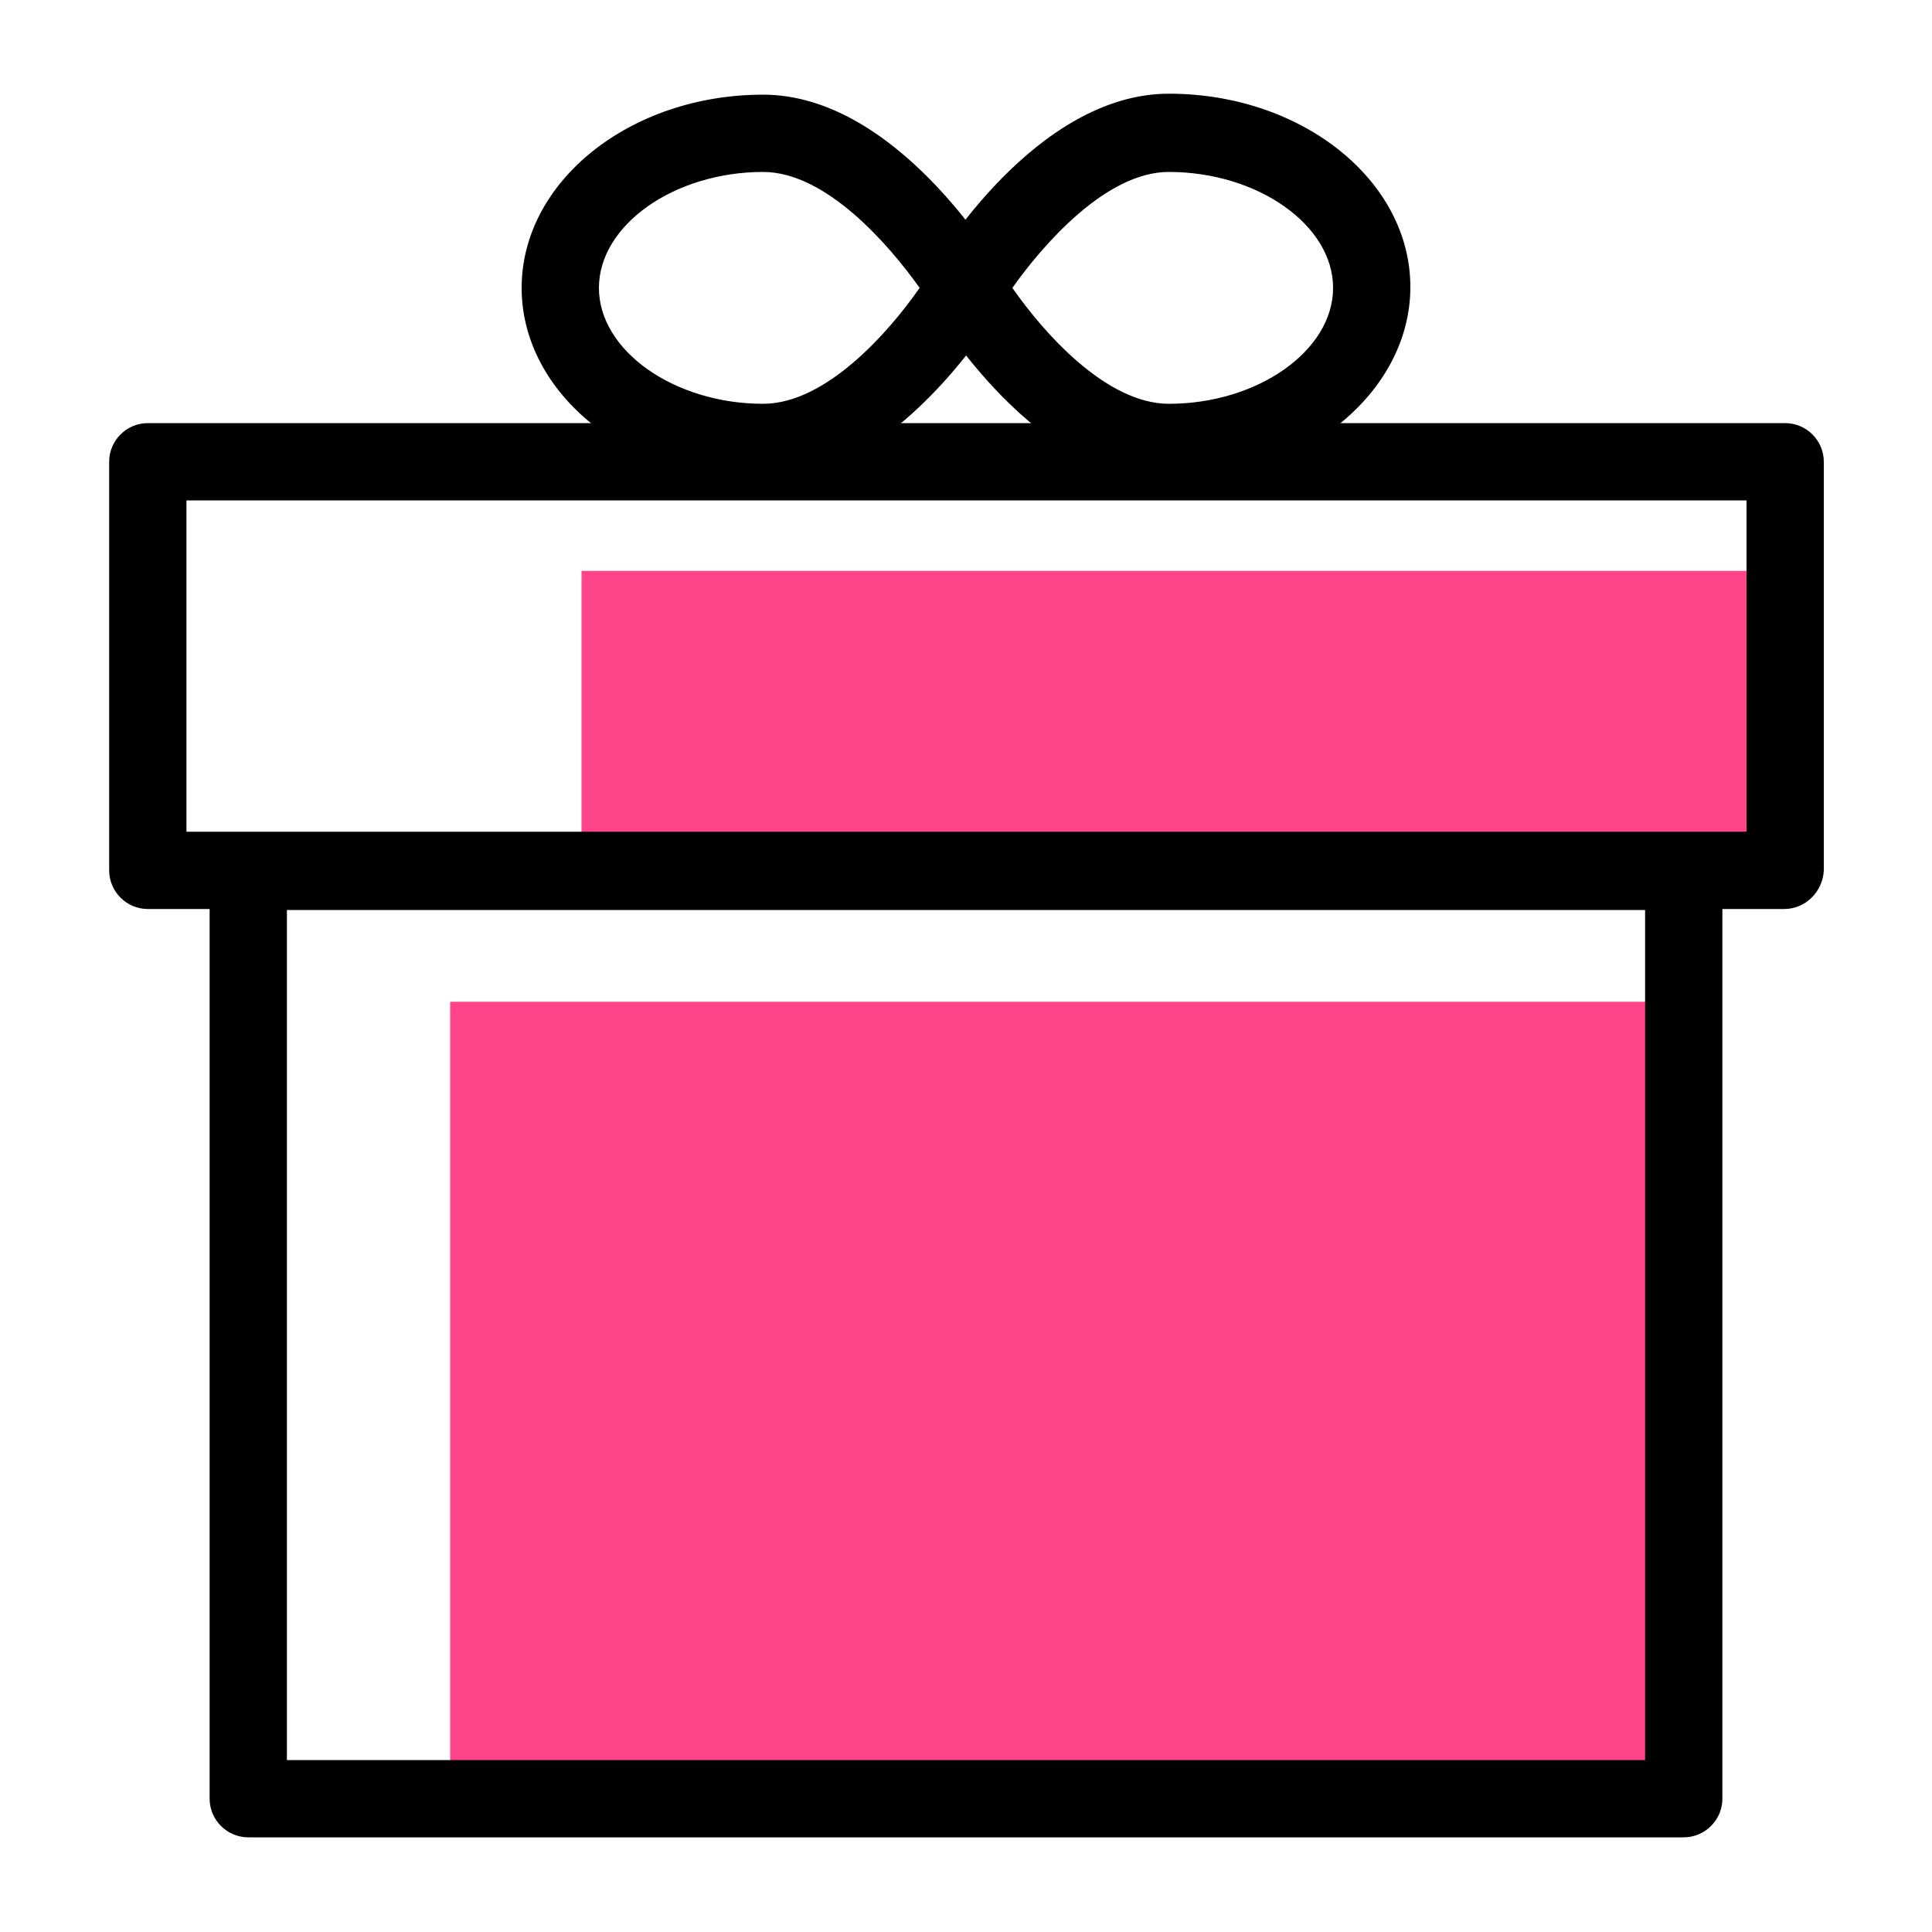 <?xml version="1.0" standalone="no"?><!DOCTYPE svg PUBLIC "-//W3C//DTD SVG 1.1//EN" "http://www.w3.org/Graphics/SVG/1.1/DTD/svg11.dtd"><svg class="icon" width="48px" height="48.00px" viewBox="0 0 1024 1024" version="1.1" xmlns="http://www.w3.org/2000/svg"><path d="M238.592 530.944h653.824v422.4H238.592zM308.224 302.592h637.44v159.232H308.224z" fill="#FF448A" /><path d="M892.416 973.824H131.584c-11.264 0-20.48-9.216-20.48-20.48v-491.52c0-11.264 9.216-20.48 20.48-20.48h760.832c11.264 0 20.48 9.216 20.48 20.48v491.52c0 11.264-9.216 20.48-20.48 20.48z m-740.352-40.96h719.872v-450.56H152.064v450.56z"  /><path d="M945.664 481.792H78.336c-11.264 0-20.48-9.216-20.48-20.48V244.736c0-11.264 9.216-20.48 20.48-20.48h867.84c11.264 0 20.48 9.216 20.48 20.48v216.576c-0.512 11.264-9.728 20.48-20.992 20.48z m-846.848-40.96h826.88V265.216H98.816v175.616z"  /><path d="M404.48 254.976c-70.656 0-128-46.08-128-102.4s57.344-102.4 128-102.4c70.144 0 122.88 88.064 125.44 92.16 3.584 6.656 3.584 14.336 0 20.992-2.56 3.584-55.296 91.648-125.44 91.648z m0-163.84c-47.104 0-87.04 28.16-87.04 61.44s39.936 61.44 87.04 61.44c33.28 0 66.56-37.888 82.944-61.44-16.384-23.04-49.664-61.44-82.944-61.44z"  /><path d="M619.52 254.976c-70.144 0-122.88-88.064-125.44-92.16-3.584-6.656-3.584-14.336 0-20.992 2.048-3.584 54.784-92.16 125.44-92.16s128 46.08 128 102.4-57.344 102.912-128 102.912z m-82.944-102.4c16.384 23.552 49.664 61.44 82.944 61.44 47.104 0 87.04-28.16 87.04-61.44s-39.936-61.44-87.04-61.44c-33.28 0-66.56 38.4-82.944 61.44z m-24.576 0z"  /></svg>